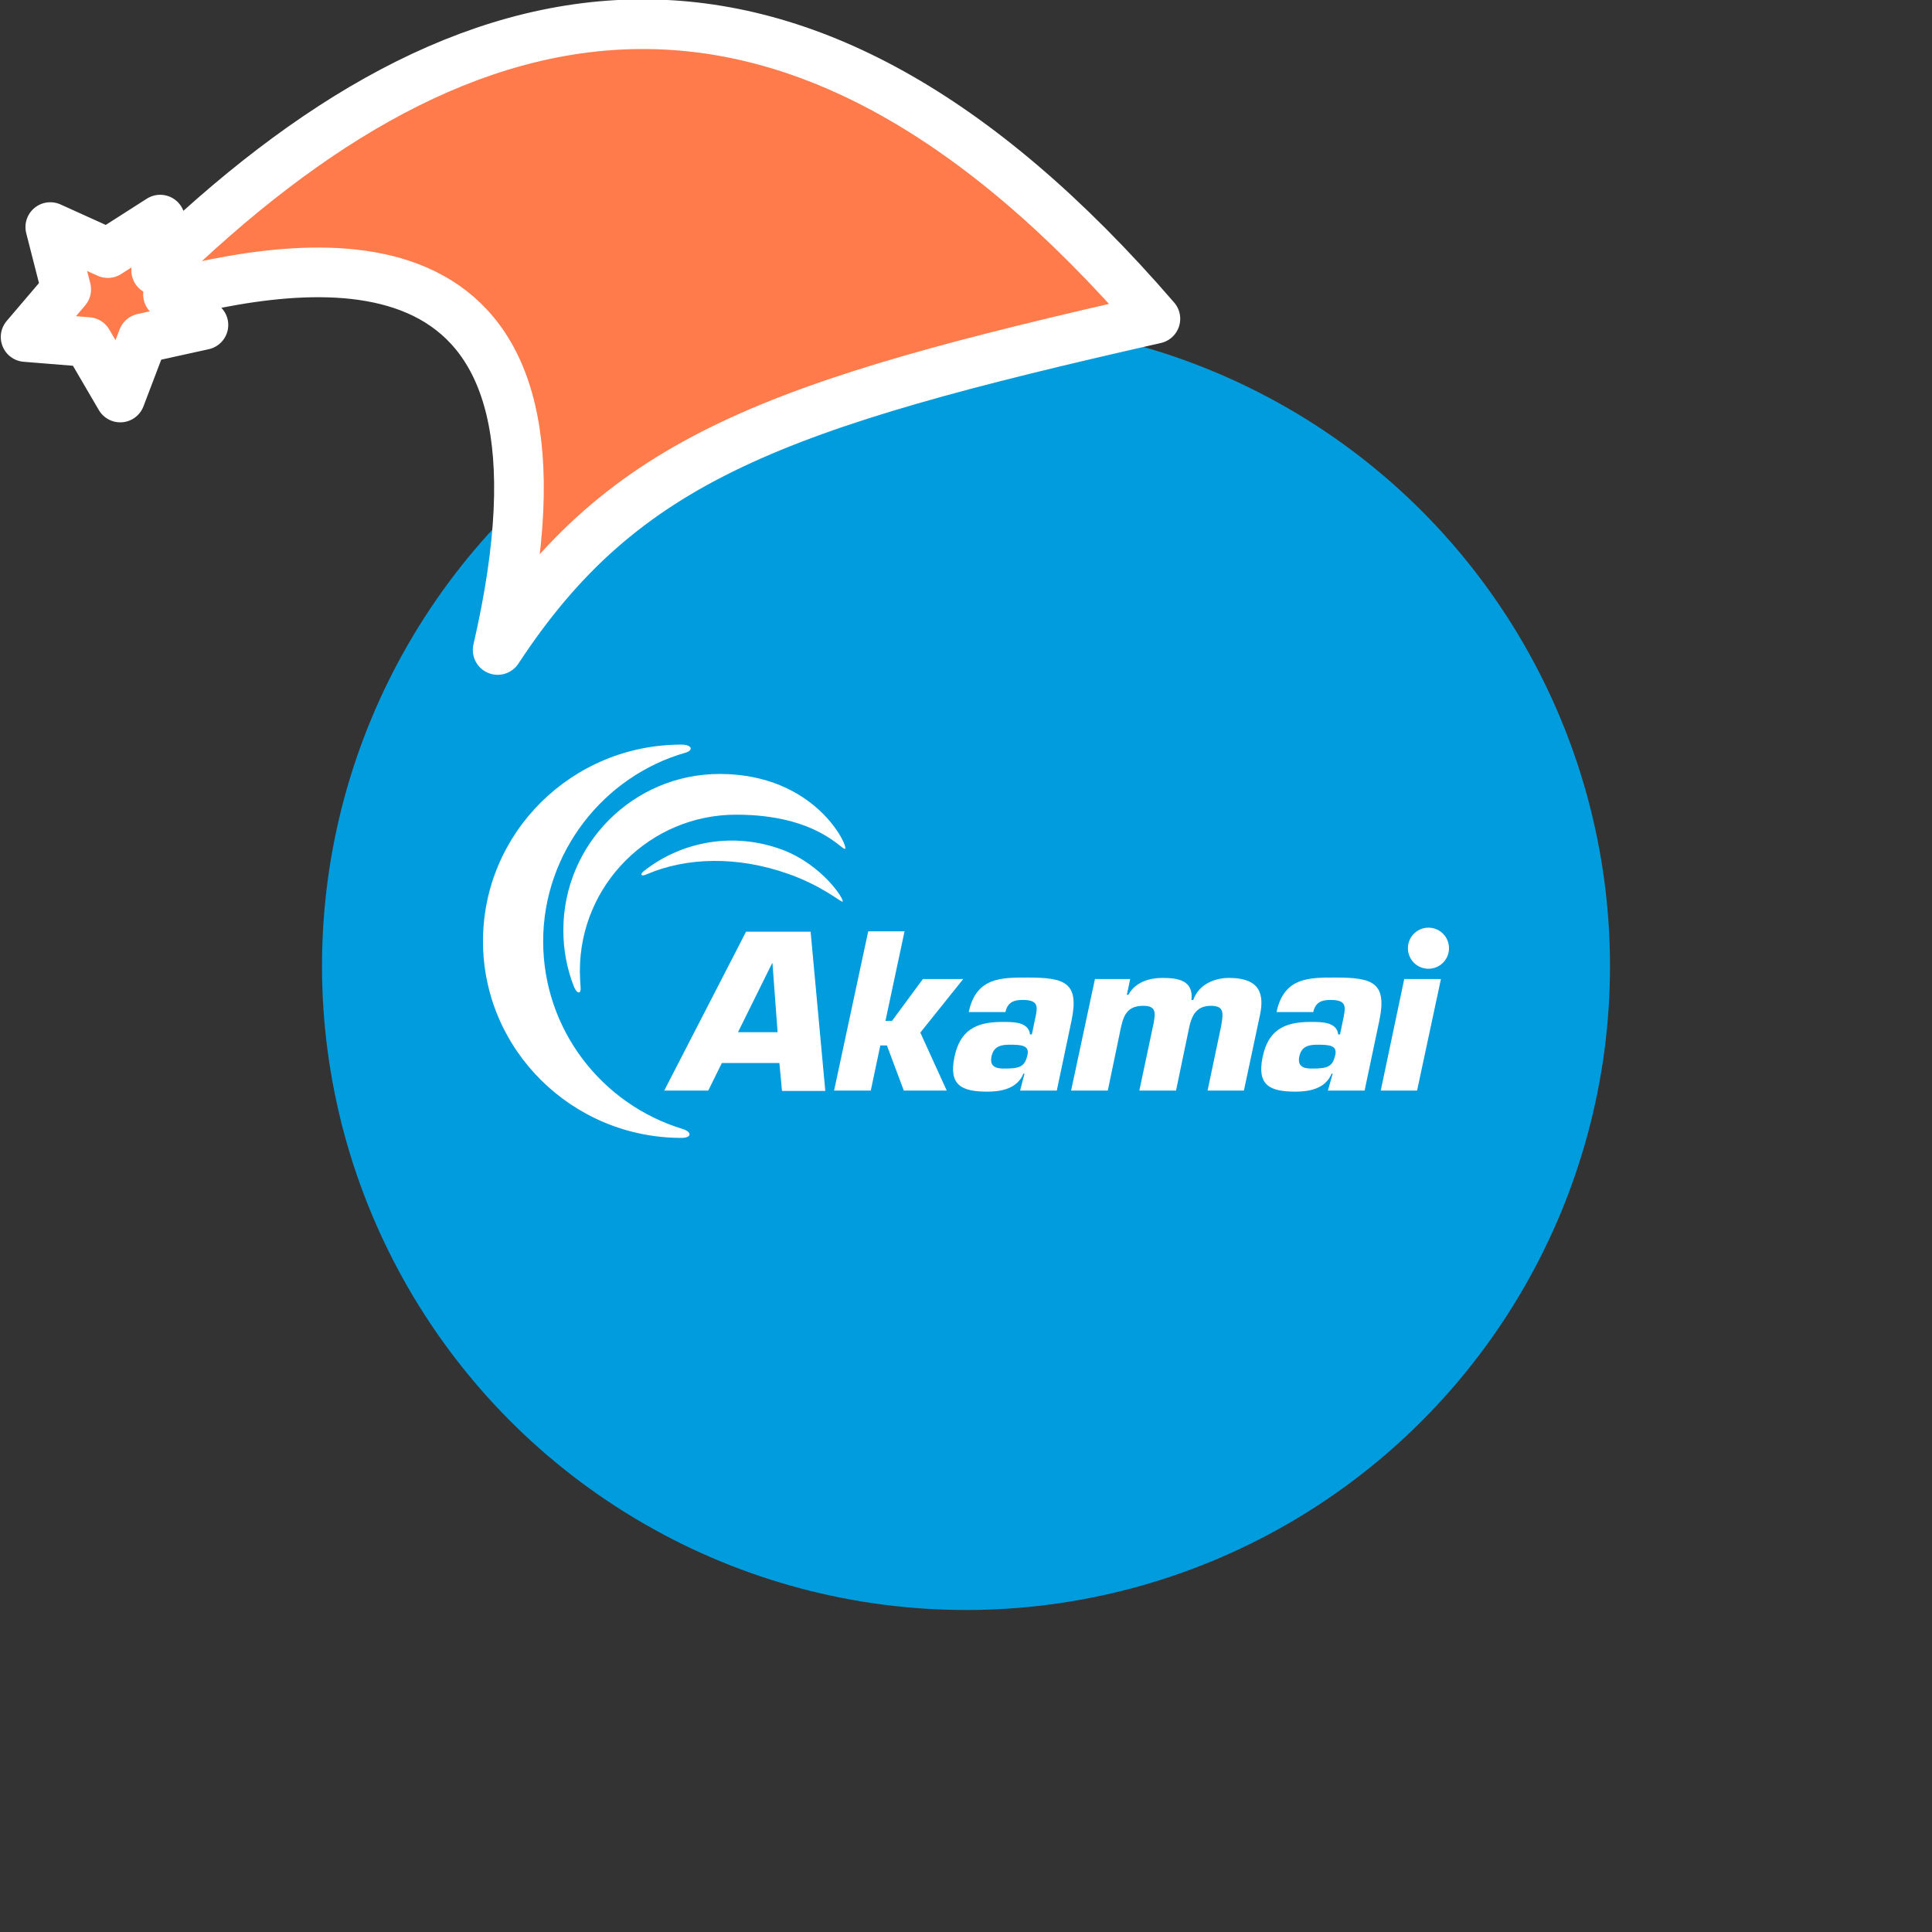 <svg xmlns="http://www.w3.org/2000/svg" viewBox="0 0 1536 1536">
   <rect x="0" y="0" width="1536" height="1536" fill="#333333" stroke="none"/>
   <g id="original" transform="translate(256,256)"><circle cx="512" cy="512" r="512" style="fill:#009cde"/>
   <path d="M896 497.86c0 9.04-7.29 16.33-16.33 16.33s-16.33-7.29-16.33-16.33 7.29-16.33 16.33-16.33S896 488.82 896 497.86Zm-507.53-13.13 11.67 126.59h-34.42l-2.04-21.88v-.29h-45.79l-10.79 21.88h-35l65.05-126.3h51.34Zm-26.25 79.92-4.08-54.84h-.29l-27.13 54.84h31.5Zm147.59-42.29h-32.09l-24.5 33.25h-5.25l15.17-71.17h-28.88l-27.13 126.59h29.17l7.58-35.88h5.25l13.42 35.88h34.13l-21-46.09 34.13-42.59Zm86.05 33.25-11.67 55.42h-29.17l3.5-13.42h-.88c-4.96 12.25-18.38 14.29-28.58 14.29-20.42 0-30.92-4.96-26.25-27.42 4.38-21.29 16.92-28 37.92-28 8.46 0 21-.29 22.17 9.92h1.46l2.92-14c1.75-8.17 2.33-13.42-10.21-13.42-7 0-11.96 1.75-13.71 9.63h-29.17c5.83-27.71 25.96-27.42 46.67-27.42 29.75 0 41.42 3.79 35 34.42Zm-49 18.96c-7 0-12.83 1.17-14.58 9.33-2.04 9.63 6.13 9.63 10.5 9.63 11.96 0 16.04-1.46 18.08-10.79 1.75-7.58-4.67-8.17-14-8.17Zm174.13-53.09c-11.08 0-23.92 4.96-28.29 17.5h-1.46c1.75-15.46-10.5-17.5-23.04-17.5-9.92 0-21.29 2.92-27.13 13.42h-1.17l2.63-12.54h-28l-18.96 88.67h29.17l10.5-50.46c2.33-10.5 5.83-16.92 17.79-16.92 10.21 0 9.63 5.54 8.17 13.71l-11.38 53.67h29.17l10.5-50.46c2.04-9.33 5.83-16.92 17.21-16.92s9.63 6.71 8.17 16.04l-10.79 51.34h28.88l12.83-60.38c4.38-20.71-4.38-29.17-24.79-29.17Zm119.59 34.13-11.67 55.42h-29.17l3.79-13.42h-.88c-4.96 12.25-18.38 14.29-28.58 14.29-20.42 0-30.92-4.96-26.25-27.42 4.38-21.29 16.92-28 37.92-28 8.46 0 21-.29 22.17 9.92h1.46l2.92-14c1.46-8.17 2.33-13.42-10.5-13.42-7 0-11.96 1.75-13.71 9.63h-29.17c5.83-27.71 25.96-27.42 46.67-27.42 29.75 0 41.42 3.79 35 34.42Zm-49 18.96c-7 0-12.83 1.17-14.58 9.33-2.04 9.63 6.13 9.63 10.5 9.63 11.96 0 16.04-1.46 18.08-10.79 1.75-7.58-4.67-8.17-14-8.17Zm50.17 36.46h28.88l18.96-88.67h-29.17l-18.67 88.67ZM255.76 436.61c-3.21 2.63-2.04 4.38 2.04 2.63 32.38-14 72.92-14.58 112.59-.58 26.83 9.33 42.29 22.75 43.46 22.17 2.04-.88-15.46-28.88-47.54-41.13-38.79-14.58-80.21-7-110.55 16.92Zm-63.88 46.96c0 15.75 2.92 30.92 8.46 44.92 2.33 5.83 5.83 6.13 5.25.29-.29-4.08-.58-8.46-.58-12.83 0-68.55 55.71-124.26 124.26-124.26 64.75 0 84.3 28.88 86.63 27.13 2.63-2.04-23.63-59.5-99.76-59.5-68.55 0-124.26 55.71-124.26 124.26Zm95.09 158.09c-64.46-19.54-111.13-79.05-111.13-149.34s47.84-131.26 113.17-149.92c6.71-2.04 4.96-6.42-3.21-6.42-87.21 0-157.8 70-157.8 156.34s70.88 156.34 157.8 156.34c8.17 0 8.46-4.67 1.17-7Z" style="fill:#fff"/>
</g><g id="hat" transform="rotate(-19.665,2554.589,-1846.277)"><path id="🎅" style="fill:rgb(255, 123, 75);stroke:#ffffff;stroke-width:39.477;stroke-linecap:square;stroke-linejoin:round;stroke-miterlimit:5;stroke-dasharray:none;stroke-opacity:1" d="M 1.389 -777.641 C -126.418 -822.856 -272.881 -794.175 -427.741 -723.171 L -411.151 -760.082 L -459.325 -749.028 L -495.42 -783.898 L -500.164 -732.99 L -543.311 -708.18 L -498.069 -687.773 L -488.639 -637.572 L -455.935 -675.866 L -406.96 -669.648 L -425.318 -701.976 C -290.885 -689.168 -86.609 -639.134 -273.64 -347.587 C -128.154 -457.468 0.386 -456.792 307.394 -419.568 C 228.265 -624.227 123.306 -734.509 1.389 -777.641 z "/></g></svg>
